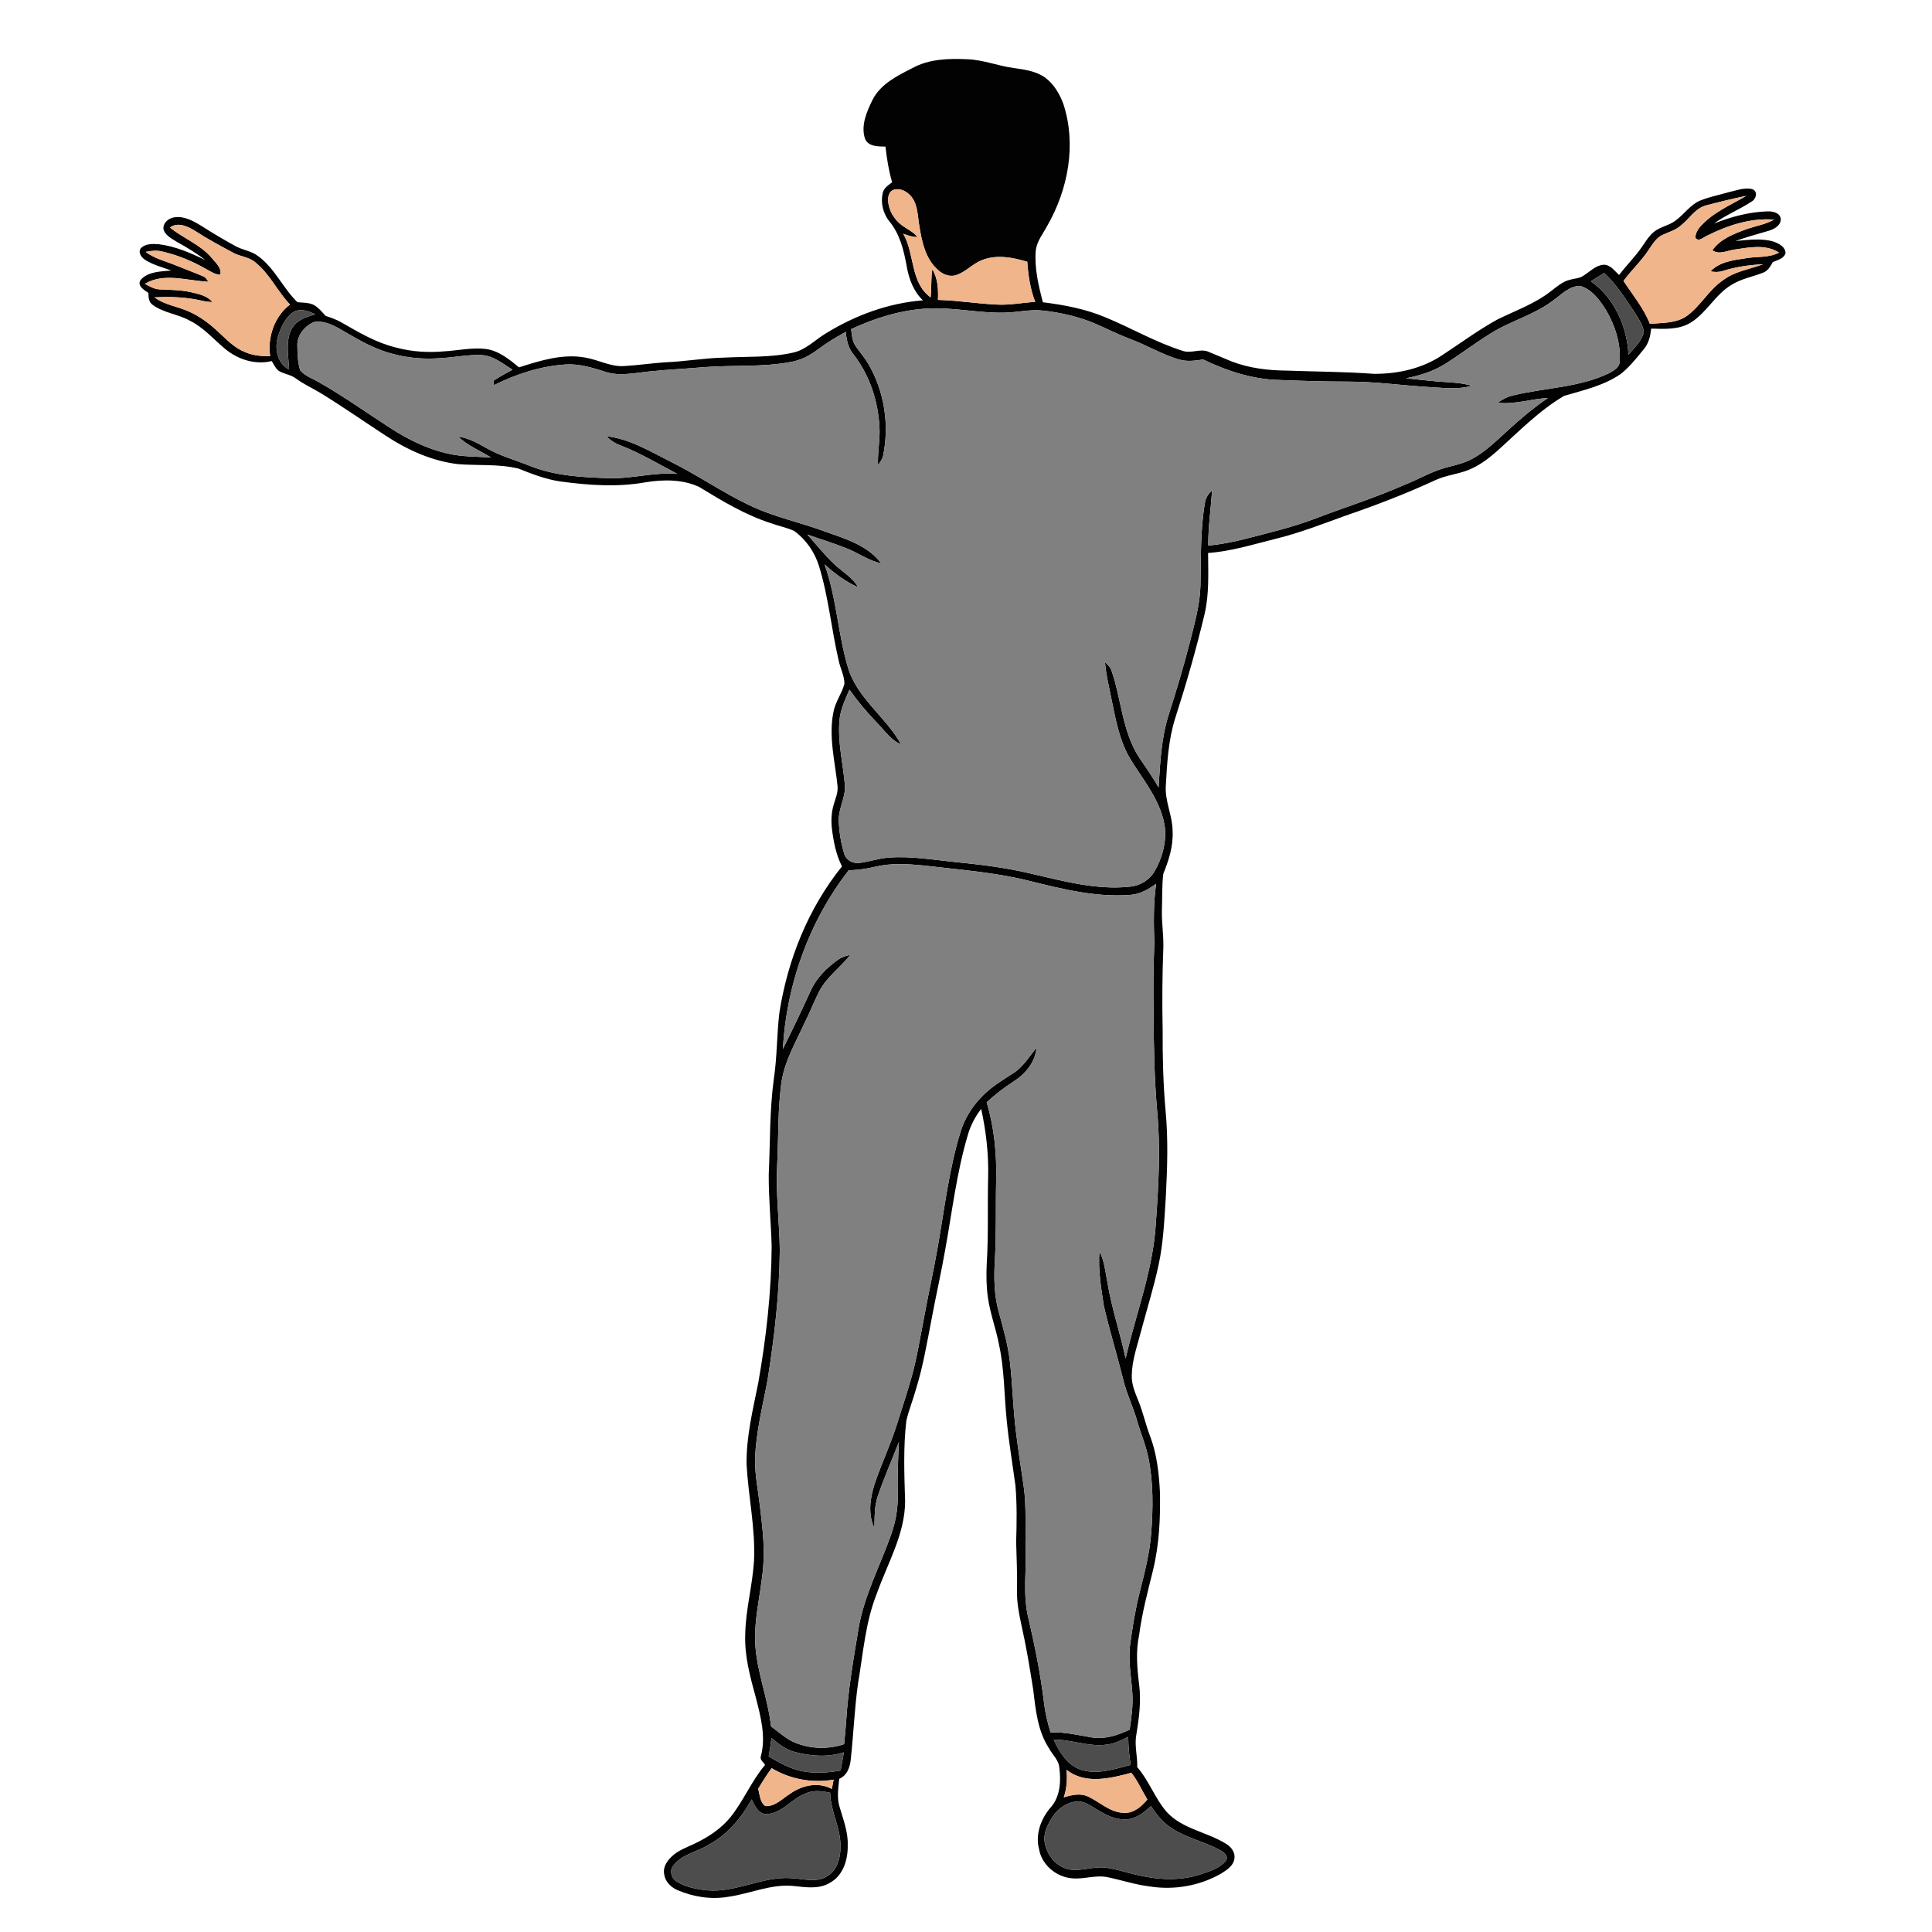 <?xml version="1.0" encoding="UTF-8" ?>
<!DOCTYPE svg PUBLIC "-//W3C//DTD SVG 1.1//EN" "http://www.w3.org/Graphics/SVG/1.1/DTD/svg11.dtd">
<svg width="1000pt" height="1000pt" viewBox="0 0 1000 1000" version="1.1" xmlns="http://www.w3.org/2000/svg">
<g id="#020202ff">
<path fill="#020202" opacity="1.00" d=" M 472.28 35.23 C 480.98 30.44 491.24 30.22 500.91 30.67 C 509.03 31.00 516.66 34.14 524.66 35.19 C 530.26 36.01 536.19 36.77 540.93 40.14 C 545.48 43.50 548.47 48.60 550.40 53.84 C 557.28 74.80 552.85 98.15 542.00 116.97 C 539.76 121.15 536.53 125.06 536.09 129.94 C 535.40 138.93 537.54 147.81 539.77 156.45 C 550.70 157.80 561.65 159.87 571.86 164.12 C 585.40 169.66 598.14 177.21 612.15 181.59 C 616.63 183.18 621.42 180.12 625.76 182.19 C 629.76 183.88 633.78 185.55 637.81 187.21 C 646.78 190.58 656.41 191.75 665.96 191.82 C 680.99 192.38 696.04 192.38 711.05 193.49 C 723.74 193.62 736.75 190.64 747.27 183.31 C 756.56 177.24 765.49 170.56 775.26 165.27 C 784.54 160.71 794.50 157.20 802.71 150.74 C 805.79 148.44 808.78 145.70 812.63 144.79 C 814.96 144.09 817.62 144.16 819.66 142.64 C 822.97 140.63 825.85 137.34 829.94 137.03 C 833.50 136.88 835.67 140.21 838.03 142.35 C 841.78 137.38 846.28 133.02 849.79 127.88 C 851.71 125.15 853.42 122.19 856.03 120.04 C 859.32 117.35 863.77 116.78 867.16 114.24 C 871.64 111.08 874.71 106.09 879.86 103.88 C 884.56 101.95 889.58 100.97 894.45 99.57 C 898.52 98.68 902.73 96.89 906.92 97.88 C 910.14 99.00 908.98 103.17 906.49 104.41 C 900.27 108.52 893.22 111.26 887.19 115.70 C 896.04 112.19 905.40 109.68 914.96 109.40 C 917.54 109.34 921.21 110.06 921.71 113.12 C 921.98 116.57 918.43 118.58 915.58 119.42 C 909.79 121.11 903.97 122.71 898.29 124.75 C 904.79 124.19 911.52 123.19 917.92 125.03 C 920.64 126.01 924.14 127.70 924.18 131.06 C 923.31 133.96 920.00 134.58 917.60 135.65 C 916.38 137.95 914.92 140.38 912.31 141.24 C 906.99 143.30 901.23 144.30 896.34 147.38 C 887.81 152.35 883.38 161.95 874.97 167.07 C 868.88 170.76 861.46 170.26 854.63 170.09 C 854.27 173.94 853.33 177.86 850.74 180.86 C 847.00 185.38 843.37 190.12 838.69 193.71 C 829.99 199.63 819.55 201.98 809.61 204.89 C 796.52 212.58 785.89 223.61 774.66 233.67 C 770.30 237.49 765.58 241.04 760.16 243.21 C 754.71 245.43 748.72 245.93 743.33 248.35 C 727.92 255.46 712.07 261.59 696.01 267.06 C 684.32 271.30 672.71 275.82 660.62 278.80 C 648.95 281.68 637.36 285.38 625.31 286.22 C 625.35 296.77 625.93 307.44 623.49 317.80 C 619.20 335.91 614.04 353.82 608.35 371.54 C 604.71 382.99 604.07 395.06 603.41 406.97 C 602.97 414.86 606.88 422.14 606.93 429.98 C 607.38 437.71 605.01 445.17 602.14 452.24 C 601.33 458.46 601.67 464.80 601.40 471.07 C 601.25 477.40 602.26 483.68 602.16 490.02 C 601.60 504.34 601.48 518.69 601.79 533.03 C 601.70 547.00 602.06 560.99 603.30 574.92 C 604.70 589.59 604.20 604.34 603.45 619.03 C 602.66 631.06 602.22 643.18 599.63 654.99 C 597.17 666.38 593.67 677.50 590.68 688.75 C 588.71 696.41 585.90 704.00 585.80 712.00 C 585.67 716.54 587.50 720.78 589.16 724.91 C 591.63 730.96 592.99 737.38 595.33 743.48 C 598.79 752.60 599.85 762.39 600.37 772.06 C 600.69 785.77 600.02 799.60 596.74 812.97 C 594.04 823.95 591.11 834.89 589.64 846.12 C 587.81 854.61 588.54 863.33 589.61 871.88 C 590.74 880.57 589.56 889.31 588.17 897.90 C 587.09 903.48 588.85 909.05 588.62 914.66 C 594.78 921.73 597.83 930.96 604.01 938.01 C 612.19 946.79 624.83 948.20 634.65 954.38 C 637.27 955.94 639.45 958.81 638.92 962.02 C 638.44 965.85 634.81 968.03 631.84 969.89 C 620.82 976.12 607.67 978.43 595.17 976.43 C 587.80 975.55 580.73 973.20 573.49 971.68 C 567.31 970.28 561.15 972.80 554.95 972.22 C 546.86 971.60 539.27 965.37 537.84 957.25 C 535.76 949.67 538.70 941.55 543.64 935.74 C 548.74 930.23 549.26 922.08 548.30 914.99 C 548.07 910.99 544.74 908.32 542.99 904.97 C 537.04 895.89 536.02 884.82 534.75 874.32 C 532.99 863.17 531.16 852.02 528.66 841.01 C 527.38 835.09 526.22 829.08 526.40 823.00 C 526.58 814.67 526.17 806.35 525.96 798.04 C 526.27 788.34 526.41 778.61 525.59 768.93 C 524.06 757.62 522.14 746.35 521.06 734.99 C 519.72 722.01 519.91 708.84 517.10 696.05 C 515.54 687.76 512.47 679.82 511.31 671.45 C 510.52 665.69 510.44 659.85 510.74 654.05 C 511.68 639.03 511.08 623.98 511.46 608.95 C 511.74 597.19 510.37 585.46 507.86 573.98 C 504.68 578.06 502.28 582.70 500.88 587.69 C 495.09 607.16 492.81 627.41 489.15 647.33 C 487.09 659.12 484.40 670.77 482.23 682.54 C 479.85 694.77 477.81 707.11 474.10 719.04 C 472.57 724.50 470.45 729.80 469.12 735.32 C 467.50 749.15 468.06 763.11 468.49 777.00 C 468.44 794.04 459.41 809.10 453.87 824.76 C 447.93 839.55 446.81 855.56 444.15 871.12 C 442.30 884.03 441.83 897.07 440.42 910.01 C 440.09 914.28 438.68 918.91 434.38 920.71 C 433.93 925.52 433.08 930.50 434.56 935.23 C 436.42 941.71 439.03 948.15 438.78 955.03 C 438.96 962.37 436.50 970.77 429.62 974.49 C 424.03 977.97 417.21 976.85 411.03 976.21 C 399.36 974.93 388.45 980.14 377.10 981.75 C 368.17 983.33 358.89 981.85 350.61 978.30 C 347.19 976.82 344.22 973.85 343.77 970.02 C 343.03 966.43 345.29 963.14 347.79 960.83 C 351.04 957.72 355.37 956.25 359.35 954.35 C 366.48 950.97 373.32 946.55 378.28 940.32 C 384.96 931.91 389.03 921.74 395.99 913.53 C 395.26 912.09 393.18 910.90 393.79 909.13 C 396.57 898.98 393.72 888.49 391.20 878.61 C 388.29 867.98 385.31 857.14 385.73 846.02 C 385.92 833.18 389.49 820.71 390.27 807.93 C 391.08 791.17 387.33 774.65 386.43 758.00 C 386.21 743.75 389.65 729.84 392.44 715.98 C 396.57 692.55 399.27 668.82 399.41 645.02 C 399.06 632.66 397.82 620.34 397.90 607.98 C 398.67 591.35 398.30 574.64 400.58 558.11 C 402.27 546.81 402.04 535.33 403.43 524.00 C 407.73 496.68 418.38 470.07 435.81 448.45 C 432.71 442.38 431.44 435.61 430.59 428.91 C 430.12 424.73 430.32 420.45 431.54 416.41 C 432.39 413.36 433.81 410.34 433.53 407.09 C 432.27 394.30 428.74 381.32 431.40 368.47 C 432.36 363.28 435.74 358.98 437.08 353.93 C 437.07 349.78 434.95 346.01 434.12 342.00 C 430.32 325.72 428.86 308.92 423.89 292.91 C 421.66 285.75 417.18 279.25 411.10 274.85 C 407.33 273.08 403.19 272.33 399.30 270.90 C 385.89 266.63 373.78 259.31 361.85 252.02 C 353.29 248.05 343.36 248.14 334.20 249.62 C 319.50 252.28 304.42 251.18 289.71 249.15 C 282.29 248.04 275.29 245.29 268.36 242.54 C 258.19 240.07 247.60 241.06 237.24 240.25 C 223.66 238.71 210.92 232.90 199.58 225.47 C 188.49 218.22 177.61 210.64 166.33 203.68 C 161.93 201.00 157.19 198.89 153.04 195.81 C 150.36 193.84 146.86 193.61 144.09 191.84 C 142.54 190.51 141.72 188.57 140.64 186.88 C 132.15 188.99 123.06 186.07 116.48 180.55 C 110.48 175.52 105.25 169.38 98.10 165.89 C 92.04 162.55 84.73 161.98 79.09 157.84 C 77.01 156.48 76.81 153.87 76.82 151.62 C 74.64 150.16 70.79 147.96 72.80 144.85 C 76.72 140.49 83.26 140.52 88.66 140.00 C 84.16 138.40 79.43 137.16 75.34 134.64 C 73.42 133.48 71.46 131.10 72.67 128.78 C 74.87 126.07 78.83 126.18 82.00 126.39 C 90.52 127.38 98.49 130.87 106.16 134.54 C 101.65 130.99 96.71 128.06 91.70 125.28 C 89.06 123.63 85.86 122.09 84.69 119.00 C 83.97 115.70 87.10 112.92 90.14 112.50 C 95.23 111.65 99.98 114.33 104.17 116.88 C 109.88 120.54 115.72 124.00 121.66 127.27 C 125.44 129.42 130.02 129.82 133.53 132.50 C 142.20 138.76 146.40 149.09 153.95 156.43 C 156.78 156.67 159.76 156.57 162.38 157.81 C 164.85 159.20 166.66 161.47 168.57 163.53 C 171.48 164.44 174.36 165.50 177.00 167.04 C 185.90 172.17 194.92 177.47 205.00 179.89 C 213.10 182.09 221.58 182.59 229.92 181.85 C 237.14 181.44 244.36 179.74 251.61 180.64 C 258.25 181.60 263.62 186.02 268.64 190.14 C 279.62 186.64 291.27 182.96 302.90 185.08 C 309.66 186.18 315.92 189.90 322.93 189.48 C 329.99 189.08 337.00 188.04 344.06 187.54 C 354.40 187.16 364.63 185.28 374.98 185.09 C 386.87 184.46 398.96 185.17 410.65 182.48 C 417.23 180.99 421.95 175.85 427.56 172.50 C 442.72 163.18 459.90 156.83 477.72 155.46 C 472.86 150.88 470.48 144.42 469.33 137.98 C 467.86 129.74 465.82 121.16 460.33 114.58 C 457.12 110.57 455.72 105.05 456.87 100.03 C 457.37 97.36 459.78 95.86 461.77 94.35 C 459.98 88.33 459.04 82.11 458.32 75.89 C 454.50 75.76 449.22 75.99 447.66 71.58 C 445.52 64.80 448.67 57.69 451.64 51.64 C 455.84 43.41 464.43 39.22 472.28 35.23 M 462.24 98.37 C 460.08 99.28 459.56 101.93 459.70 104.03 C 460.04 109.11 462.98 113.86 467.09 116.80 C 469.70 118.72 472.85 120.01 474.83 122.69 C 472.28 122.75 469.88 121.82 467.52 120.99 C 473.55 131.42 471.07 146.23 481.69 153.94 C 482.21 149.11 481.80 144.23 482.55 139.43 C 485.50 144.14 485.70 149.84 485.48 155.23 C 495.68 155.48 505.78 157.19 515.97 157.65 C 522.63 158.01 529.20 156.66 535.82 156.25 C 533.24 149.62 532.20 142.55 531.72 135.49 C 524.28 133.27 516.01 131.65 508.53 134.55 C 503.42 136.40 499.81 140.98 494.56 142.51 C 490.99 143.50 487.35 141.68 484.90 139.15 C 478.93 133.54 477.17 125.10 475.91 117.34 C 474.94 112.17 475.20 106.40 471.89 102.00 C 469.72 99.16 465.81 96.99 462.24 98.37 M 883.37 106.24 C 877.46 107.65 874.40 113.35 869.87 116.84 C 867.20 119.17 863.73 120.13 860.58 121.58 C 857.20 123.08 855.36 126.47 853.33 129.36 C 849.53 135.14 844.40 139.86 840.32 145.42 C 845.10 152.66 850.75 159.45 853.97 167.61 C 860.53 167.04 867.80 167.44 873.38 163.33 C 880.44 158.08 884.62 149.84 891.99 144.92 C 898.04 140.38 905.69 139.36 912.60 136.77 C 905.47 137.13 898.33 138.13 891.52 140.30 C 889.52 140.97 887.38 140.83 885.35 140.48 C 889.96 135.48 897.12 134.68 903.47 133.69 C 909.24 132.63 915.44 133.58 920.80 130.74 C 914.01 126.32 905.44 128.03 897.94 129.15 C 894.11 129.59 889.88 132.13 886.34 129.52 C 890.38 123.71 897.32 121.09 903.70 118.73 C 908.53 116.97 913.74 116.22 918.27 113.67 C 906.34 112.72 894.41 116.56 883.84 121.87 C 881.81 122.60 879.29 125.55 877.49 123.05 C 877.61 121.08 878.43 119.21 879.69 117.70 C 886.14 110.15 895.48 106.30 903.85 101.39 C 896.97 102.79 890.15 104.45 883.37 106.24 M 87.97 117.76 C 94.87 123.39 103.68 126.52 109.54 133.45 C 111.55 135.96 114.83 138.58 114.07 142.17 C 111.30 142.20 109.02 140.49 106.68 139.26 C 99.60 135.20 91.98 132.00 84.01 130.21 C 81.16 129.46 78.22 129.79 75.38 130.38 C 80.14 133.96 86.05 135.26 91.45 137.53 C 95.94 139.38 100.51 141.03 104.97 142.95 C 106.38 143.37 107.06 144.71 107.88 145.81 C 97.03 145.42 85.14 140.92 75.00 146.90 C 77.42 148.30 79.99 149.71 82.86 149.81 C 88.40 150.02 94.01 150.07 99.43 151.37 C 103.22 152.27 107.38 153.16 109.96 156.37 C 108.29 156.32 106.64 156.11 105.02 155.77 C 96.86 153.81 88.36 153.45 80.01 153.91 C 85.19 157.85 91.84 158.57 97.65 161.19 C 103.44 163.71 108.54 167.58 113.11 171.89 C 117.33 175.75 121.37 180.13 126.83 182.23 C 130.91 184.04 135.41 184.41 139.83 184.33 C 138.36 174.55 142.09 163.67 150.10 157.63 C 143.57 150.80 139.63 141.77 132.16 135.82 C 128.84 132.90 124.16 132.84 120.44 130.70 C 113.96 127.20 107.46 123.74 101.29 119.72 C 97.41 117.30 92.25 114.66 87.97 117.76 M 823.44 145.60 C 835.63 154.20 842.15 169.03 842.91 183.66 C 845.80 179.98 849.76 176.66 850.83 171.93 C 850.51 168.12 848.06 164.94 846.14 161.78 C 841.29 154.65 836.73 147.16 830.30 141.30 C 828.00 142.71 825.72 144.16 823.44 145.60 M 803.67 155.69 C 793.54 163.36 780.85 166.37 770.33 173.37 C 762.80 178.09 755.72 183.49 748.22 188.24 C 742.02 192.20 734.90 194.38 727.74 195.81 C 733.23 196.32 738.70 197.02 744.19 197.46 C 750.07 197.96 756.07 197.94 761.78 199.66 C 754.51 201.83 746.85 200.71 739.42 200.32 C 725.60 199.49 711.85 197.52 697.99 197.53 C 685.96 197.53 673.94 197.16 661.93 196.68 C 648.25 196.35 634.97 191.98 622.74 186.08 C 618.53 186.73 614.14 187.31 610.00 185.99 C 601.41 183.44 593.69 178.74 585.33 175.61 C 579.41 173.39 573.75 170.58 567.99 168.00 C 559.12 164.08 549.58 161.87 539.97 160.78 C 533.28 159.97 526.66 161.73 519.98 161.83 C 506.63 162.18 493.43 158.95 480.07 159.69 C 466.31 160.44 452.97 164.58 440.54 170.37 C 440.98 173.33 441.05 176.55 442.86 179.08 C 444.99 182.26 447.56 185.13 449.49 188.45 C 457.81 202.64 460.41 219.95 457.07 236.02 C 456.60 237.83 455.46 239.34 454.46 240.88 C 454.14 234.25 455.59 227.68 455.21 221.05 C 454.51 207.51 450.05 194.00 441.64 183.27 C 438.97 180.02 438.13 175.84 437.79 171.76 C 432.67 174.56 427.67 177.59 423.01 181.11 C 418.91 184.23 414.17 186.56 409.06 187.41 C 394.54 190.10 379.69 188.90 365.03 190.00 C 355.20 190.85 345.33 191.28 335.52 192.33 C 328.20 193.07 320.62 194.84 313.41 192.48 C 306.79 190.39 300.01 188.23 292.97 188.64 C 279.93 189.45 267.32 193.56 255.69 199.36 C 255.60 198.79 255.43 197.67 255.34 197.11 C 258.57 195.04 261.89 193.13 265.30 191.36 C 260.20 188.27 255.28 183.97 249.02 183.79 C 242.29 183.49 235.65 184.92 228.96 185.31 C 219.97 186.08 210.83 185.42 202.17 182.85 C 192.45 180.22 183.84 174.85 175.20 169.85 C 171.28 167.73 166.68 165.73 162.16 166.79 C 157.60 168.98 153.66 173.62 153.91 178.93 C 153.96 183.19 154.11 187.55 155.37 191.65 C 157.87 194.69 161.84 195.90 165.13 197.87 C 178.16 205.25 190.32 214.04 202.92 222.11 C 211.68 227.70 221.20 232.32 231.36 234.68 C 238.81 236.47 246.51 236.31 254.11 236.78 C 248.45 233.21 242.00 230.74 237.19 225.97 C 242.32 226.68 246.91 229.16 251.34 231.69 C 258.63 235.95 266.86 238.11 274.64 241.28 C 287.44 246.35 301.39 247.06 314.99 247.50 C 326.93 247.92 338.61 244.29 350.58 245.28 C 340.92 240.23 331.55 234.56 321.37 230.62 C 318.53 229.58 315.94 227.96 313.84 225.77 C 325.87 227.09 336.44 233.63 347.06 238.93 C 360.92 245.78 373.62 254.71 387.59 261.35 C 400.34 267.61 414.39 270.34 427.61 275.33 C 437.88 278.95 449.38 282.48 456.13 291.62 C 449.63 290.24 444.23 286.17 438.12 283.80 C 431.47 281.13 424.61 279.07 417.87 276.67 C 422.53 281.83 426.83 287.33 431.92 292.09 C 436.05 296.02 441.32 298.85 444.18 303.98 C 437.73 301.12 432.02 296.86 426.80 292.15 C 432.97 309.29 433.67 327.75 438.80 345.14 C 443.43 361.33 458.55 370.98 466.40 385.30 C 461.04 383.10 457.85 378.05 453.92 374.09 C 448.75 368.74 443.96 363.04 439.68 356.96 C 437.45 362.11 434.95 367.31 434.49 373.00 C 433.57 384.10 436.30 395.03 437.29 406.03 C 437.90 412.58 433.88 418.44 434.16 424.97 C 434.36 430.72 435.30 436.50 437.01 442.00 C 437.96 445.23 441.56 447.09 444.79 446.66 C 449.91 446.06 454.82 444.24 459.98 443.90 C 471.37 442.98 482.69 445.04 493.98 446.14 C 507.10 447.45 520.23 449.02 533.08 452.06 C 550.08 455.95 567.38 460.82 584.99 458.92 C 590.25 458.40 595.17 455.38 597.74 450.71 C 602.42 442.51 604.70 432.37 601.86 423.15 C 598.68 411.64 590.78 402.39 584.73 392.33 C 579.45 383.24 577.52 372.75 575.44 362.57 C 574.18 355.96 572.45 349.41 571.94 342.68 C 573.12 343.96 574.60 345.12 575.22 346.82 C 580.46 361.81 580.82 378.65 589.73 392.23 C 593.16 397.26 596.63 402.28 599.68 407.56 C 600.48 394.90 601.06 382.06 604.93 369.89 C 608.94 357.36 612.70 344.75 615.97 332.01 C 618.38 322.46 621.11 312.87 621.36 302.95 C 621.64 288.76 621.25 274.44 623.65 260.40 C 623.94 257.74 625.53 255.56 627.39 253.74 C 626.72 263.30 625.36 272.82 625.38 282.43 C 631.92 281.75 638.39 280.52 644.76 278.88 C 657.00 275.71 669.33 272.80 681.16 268.27 C 696.17 262.51 711.56 257.73 726.29 251.24 C 734.13 248.18 741.42 243.69 749.65 241.69 C 753.97 240.59 758.36 239.53 762.29 237.34 C 769.00 233.64 774.48 228.19 780.11 223.09 C 786.77 216.95 793.69 211.08 801.20 206.00 C 792.48 206.46 783.93 209.51 775.16 208.45 C 777.70 206.64 780.51 205.17 783.59 204.56 C 800.03 200.64 817.54 200.58 833.00 193.09 C 835.36 191.74 838.35 190.10 838.35 186.98 C 838.93 177.78 835.99 168.58 831.39 160.69 C 828.11 155.46 824.06 149.79 817.87 147.98 C 812.13 147.99 808.05 152.64 803.67 155.69 M 151.60 161.70 C 147.52 164.57 145.41 169.45 143.96 174.06 C 141.95 180.21 143.46 188.14 149.64 191.29 C 149.36 184.28 147.54 176.58 151.07 170.07 C 153.51 165.58 158.66 164.08 163.19 162.66 C 159.64 160.98 155.25 159.32 151.60 161.70 M 452.78 448.67 C 448.35 449.74 443.82 450.31 439.27 450.48 C 418.77 476.85 407.03 509.70 405.21 542.99 C 410.19 532.97 415.01 522.87 419.67 512.70 C 422.64 506.09 427.96 500.89 433.77 496.74 C 435.66 495.37 437.93 494.76 440.16 494.21 C 435.04 500.68 427.99 505.60 424.08 513.01 C 421.35 518.38 419.20 524.02 416.48 529.40 C 412.09 538.98 406.62 548.30 404.71 558.80 C 402.47 573.41 403.02 588.23 402.27 602.95 C 401.49 617.64 403.40 632.29 403.63 646.96 C 403.42 669.49 400.87 691.93 397.31 714.15 C 394.82 727.71 391.25 741.17 390.85 755.02 C 390.64 763.42 392.46 771.68 393.40 780.00 C 394.32 787.97 395.33 795.97 395.31 804.01 C 395.38 820.15 389.86 835.84 390.99 852.03 C 392.02 866.17 397.56 879.49 399.07 893.57 C 402.58 896.17 405.89 899.11 409.76 901.20 C 418.17 905.26 428.06 905.74 436.90 902.78 C 437.33 898.85 437.69 894.91 437.96 890.97 C 438.95 874.85 441.73 858.91 444.36 842.99 C 447.19 826.12 455.32 810.89 461.02 794.93 C 463.47 788.24 464.80 781.13 464.65 774.00 C 464.48 764.79 464.80 755.60 465.26 746.41 C 461.63 755.73 457.57 764.90 454.37 774.38 C 452.50 779.72 452.73 785.44 452.60 791.02 C 449.24 783.94 450.25 775.83 452.54 768.60 C 455.92 758.25 460.70 748.42 463.99 738.03 C 466.56 729.91 469.25 721.81 471.59 713.62 C 474.55 703.29 476.20 692.66 478.26 682.14 C 480.48 669.92 483.24 657.80 485.35 645.56 C 488.88 625.70 491.13 605.52 497.07 586.17 C 499.18 579.08 503.18 572.65 508.39 567.41 C 513.05 562.57 518.86 559.09 524.48 555.47 C 529.61 552.24 532.68 546.87 536.50 542.33 C 535.89 549.73 530.79 555.80 524.77 559.69 C 519.78 562.91 515.02 566.50 510.70 570.59 C 514.66 583.65 515.93 597.39 515.61 610.99 C 515.28 624.67 515.77 638.37 514.95 652.04 C 514.41 661.04 514.49 670.23 516.94 678.98 C 519.20 687.19 521.55 695.41 522.61 703.88 C 524.15 716.24 524.27 728.72 525.86 741.07 C 527.02 750.50 528.46 759.90 529.85 769.30 C 531.38 779.79 530.52 790.43 530.91 800.99 C 531.29 813.00 529.38 825.19 532.17 837.03 C 535.55 851.59 538.56 866.25 540.35 881.09 C 540.96 886.40 542.20 891.60 543.75 896.71 C 550.99 896.35 558.02 898.11 565.10 899.29 C 571.92 900.41 578.61 898.13 584.70 895.27 C 585.65 888.89 586.55 882.44 586.07 875.97 C 585.49 867.65 583.86 859.32 584.99 850.97 C 586.19 842.19 587.57 833.40 589.75 824.80 C 592.25 814.66 594.99 804.51 595.82 794.06 C 596.84 780.92 597.04 767.57 594.42 754.60 C 593.10 748.01 590.38 741.84 588.57 735.40 C 586.48 728.04 583.01 721.16 581.28 713.69 C 578.11 701.03 574.27 688.53 571.32 675.82 C 569.91 666.52 568.31 657.08 569.08 647.65 C 571.64 652.70 572.18 658.39 573.21 663.87 C 575.43 677.18 579.80 689.98 582.62 703.15 C 587.96 679.87 596.88 657.24 598.26 633.20 C 599.66 613.83 600.77 594.34 598.93 574.97 C 597.50 558.67 597.18 542.31 597.12 525.96 C 596.87 513.30 596.96 500.64 597.49 488.00 C 597.10 477.81 596.99 467.58 598.39 457.46 C 594.43 460.32 590.02 462.88 585.02 463.19 C 567.08 464.58 549.43 460.07 532.17 455.80 C 514.39 451.41 496.08 450.15 477.96 447.97 C 469.60 447.17 461.02 446.65 452.78 448.67 M 573.09 902.98 C 563.73 904.41 554.72 900.31 545.39 900.45 C 548.31 906.74 552.20 913.36 559.08 915.87 C 567.72 918.85 576.77 915.65 585.21 913.53 C 584.49 908.71 583.98 903.86 583.97 899.00 C 580.51 900.73 576.97 902.51 573.09 902.98 M 399.33 899.60 C 398.91 902.77 398.43 905.94 397.87 909.10 C 401.50 911.23 405.15 913.40 409.10 914.94 C 417.34 918.27 426.51 917.97 435.12 916.40 C 435.68 913.26 436.23 910.13 436.78 907.00 C 428.47 909.72 419.50 909.00 411.18 906.78 C 406.61 905.58 402.90 902.53 399.33 899.60 M 392.42 925.91 C 393.30 928.93 393.30 932.85 396.16 934.83 C 401.38 935.13 405.12 930.75 409.25 928.25 C 415.37 923.94 423.72 922.26 430.55 925.94 C 430.84 924.33 431.15 922.73 431.48 921.14 C 420.46 923.05 408.98 920.96 399.40 915.21 C 396.88 918.64 394.60 922.25 392.42 925.91 M 552.05 916.05 C 552.46 920.85 552.19 925.74 550.59 930.33 C 554.63 929.06 559.18 927.99 563.21 929.89 C 569.41 932.78 574.73 938.32 581.99 938.33 C 586.94 938.53 590.87 934.98 593.85 931.45 C 591.10 926.83 588.93 921.84 585.60 917.59 C 574.75 920.49 561.73 923.79 552.05 916.05 M 416.60 928.47 C 409.64 931.16 404.87 938.54 397.01 938.95 C 392.60 939.20 390.65 934.68 389.04 931.39 C 383.77 940.93 376.54 949.65 366.79 954.84 C 360.86 958.62 352.98 959.69 348.58 965.58 C 346.38 968.12 347.43 972.16 350.18 973.83 C 354.91 976.81 360.60 977.86 366.08 978.44 C 381.16 979.73 395.00 970.89 410.08 972.16 C 416.03 972.49 422.60 974.61 428.04 971.16 C 433.28 968.17 435.09 961.74 434.99 956.07 C 435.36 946.33 429.81 937.66 429.69 927.96 C 425.38 926.96 420.70 926.42 416.60 928.47 M 545.49 939.43 C 542.40 943.84 539.44 949.35 541.02 954.88 C 542.38 960.85 547.04 966.19 553.12 967.55 C 559.41 968.78 565.62 965.96 571.92 966.66 C 578.15 967.35 584.04 969.63 590.17 970.82 C 600.36 973.09 611.15 973.48 621.18 970.24 C 625.84 968.65 631.05 967.20 634.35 963.31 C 636.05 961.22 633.96 958.96 632.10 958.00 C 623.59 953.07 613.49 951.39 605.44 945.57 C 601.39 942.81 598.40 938.86 595.72 934.84 C 591.96 938.35 587.48 941.90 582.04 941.69 C 574.90 941.79 569.10 937.20 563.19 933.88 C 557.00 930.26 549.33 934.16 545.49 939.43 Z" />
</g>
<g id="#f0b58bff">
<path fill="#f0b58b" opacity="1.00" d=" M 462.24 98.37 C 465.81 96.99 469.72 99.16 471.89 102.00 C 475.20 106.40 474.94 112.17 475.91 117.34 C 477.17 125.10 478.93 133.54 484.90 139.15 C 487.35 141.68 490.99 143.50 494.56 142.51 C 499.81 140.98 503.42 136.40 508.53 134.55 C 516.01 131.65 524.28 133.27 531.72 135.49 C 532.20 142.55 533.24 149.62 535.82 156.25 C 529.20 156.66 522.63 158.01 515.97 157.65 C 505.78 157.19 495.68 155.48 485.48 155.23 C 485.70 149.84 485.50 144.14 482.55 139.43 C 481.80 144.23 482.21 149.11 481.69 153.94 C 471.07 146.23 473.55 131.42 467.52 120.99 C 469.88 121.82 472.28 122.75 474.83 122.69 C 472.85 120.01 469.70 118.72 467.09 116.80 C 462.98 113.86 460.04 109.11 459.70 104.03 C 459.56 101.93 460.08 99.28 462.24 98.37 Z" />
<path fill="#f0b58b" opacity="1.00" d=" M 883.37 106.24 C 890.15 104.45 896.97 102.79 903.85 101.39 C 895.48 106.30 886.14 110.15 879.69 117.70 C 878.43 119.21 877.61 121.08 877.49 123.05 C 879.29 125.55 881.81 122.60 883.84 121.87 C 894.41 116.56 906.34 112.72 918.27 113.67 C 913.74 116.22 908.53 116.97 903.70 118.73 C 897.32 121.09 890.38 123.71 886.34 129.52 C 889.88 132.13 894.11 129.59 897.94 129.15 C 905.44 128.03 914.01 126.32 920.80 130.74 C 915.44 133.58 909.24 132.63 903.47 133.69 C 897.12 134.68 889.96 135.48 885.35 140.48 C 887.38 140.83 889.52 140.97 891.52 140.30 C 898.33 138.13 905.47 137.13 912.60 136.77 C 905.69 139.36 898.04 140.38 891.99 144.92 C 884.62 149.84 880.44 158.08 873.38 163.33 C 867.80 167.44 860.53 167.04 853.97 167.61 C 850.75 159.45 845.10 152.66 840.32 145.42 C 844.40 139.86 849.53 135.14 853.33 129.36 C 855.36 126.47 857.20 123.08 860.58 121.58 C 863.73 120.13 867.20 119.17 869.87 116.84 C 874.40 113.35 877.46 107.65 883.37 106.24 Z" />
<path fill="#f0b58b" opacity="1.00" d=" M 87.97 117.76 C 92.25 114.66 97.41 117.30 101.29 119.72 C 107.46 123.74 113.96 127.20 120.44 130.70 C 124.16 132.84 128.84 132.90 132.16 135.82 C 139.63 141.77 143.57 150.80 150.10 157.63 C 142.09 163.67 138.36 174.55 139.83 184.33 C 135.41 184.41 130.91 184.04 126.83 182.23 C 121.37 180.13 117.33 175.75 113.11 171.89 C 108.54 167.58 103.44 163.71 97.65 161.19 C 91.84 158.57 85.19 157.85 80.01 153.91 C 88.36 153.45 96.86 153.81 105.02 155.77 C 106.64 156.11 108.29 156.32 109.96 156.37 C 107.38 153.16 103.22 152.27 99.43 151.37 C 94.01 150.07 88.40 150.02 82.86 149.81 C 79.99 149.71 77.42 148.30 75.00 146.90 C 85.14 140.92 97.03 145.42 107.88 145.81 C 107.06 144.71 106.38 143.37 104.97 142.95 C 100.51 141.03 95.94 139.38 91.45 137.53 C 86.05 135.26 80.14 133.96 75.38 130.38 C 78.22 129.79 81.16 129.46 84.01 130.21 C 91.98 132.00 99.60 135.20 106.68 139.26 C 109.02 140.49 111.30 142.20 114.07 142.17 C 114.83 138.58 111.55 135.96 109.54 133.45 C 103.68 126.52 94.87 123.39 87.97 117.76 Z" />
<path fill="#f0b58b" opacity="1.00" d=" M 392.42 925.91 C 394.60 922.25 396.88 918.64 399.40 915.21 C 408.98 920.96 420.46 923.05 431.48 921.14 C 431.15 922.73 430.84 924.33 430.55 925.94 C 423.72 922.26 415.37 923.94 409.25 928.25 C 405.12 930.75 401.38 935.13 396.16 934.83 C 393.30 932.85 393.30 928.93 392.42 925.91 Z" />
<path fill="#f0b58b" opacity="1.00" d=" M 552.05 916.05 C 561.73 923.79 574.75 920.49 585.60 917.59 C 588.93 921.84 591.10 926.83 593.85 931.45 C 590.87 934.98 586.94 938.53 581.99 938.33 C 574.73 938.32 569.41 932.78 563.21 929.89 C 559.18 927.99 554.63 929.06 550.59 930.33 C 552.19 925.74 552.46 920.85 552.05 916.05 Z" />
</g>
<g id="#4d4d4dff">
<path fill="#4d4d4d" opacity="1.00" d=" M 823.44 145.60 C 825.72 144.16 828.00 142.71 830.30 141.30 C 836.73 147.16 841.29 154.65 846.14 161.78 C 848.06 164.94 850.51 168.12 850.83 171.93 C 849.76 176.66 845.80 179.98 842.91 183.66 C 842.15 169.03 835.63 154.20 823.44 145.60 Z" />
<path fill="#4d4d4d" opacity="1.00" d=" M 151.60 161.70 C 155.25 159.32 159.64 160.98 163.19 162.66 C 158.66 164.08 153.51 165.58 151.07 170.07 C 147.54 176.58 149.36 184.28 149.64 191.29 C 143.46 188.14 141.95 180.21 143.96 174.06 C 145.41 169.45 147.52 164.57 151.60 161.70 Z" />
<path fill="#4d4d4d" opacity="1.00" d=" M 573.09 902.98 C 576.97 902.51 580.51 900.73 583.97 899.00 C 583.98 903.86 584.49 908.71 585.21 913.53 C 576.77 915.65 567.72 918.85 559.08 915.87 C 552.20 913.36 548.31 906.74 545.39 900.45 C 554.72 900.31 563.73 904.41 573.09 902.98 Z" />
<path fill="#4d4d4d" opacity="1.00" d=" M 399.33 899.60 C 402.90 902.53 406.61 905.58 411.18 906.78 C 419.50 909.00 428.47 909.72 436.78 907.00 C 436.23 910.13 435.68 913.26 435.12 916.40 C 426.51 917.97 417.34 918.27 409.10 914.94 C 405.15 913.40 401.50 911.23 397.87 909.10 C 398.43 905.94 398.91 902.77 399.33 899.60 Z" />
<path fill="#4d4d4d" opacity="1.00" d=" M 416.60 928.47 C 420.70 926.42 425.38 926.96 429.69 927.96 C 429.81 937.66 435.36 946.33 434.99 956.07 C 435.09 961.74 433.28 968.17 428.04 971.16 C 422.60 974.61 416.03 972.49 410.08 972.16 C 395.00 970.89 381.16 979.73 366.08 978.44 C 360.60 977.86 354.91 976.81 350.18 973.83 C 347.43 972.16 346.38 968.12 348.58 965.58 C 352.98 959.69 360.86 958.62 366.79 954.84 C 376.54 949.65 383.77 940.93 389.04 931.39 C 390.65 934.68 392.60 939.20 397.01 938.95 C 404.87 938.54 409.64 931.16 416.60 928.47 Z" />
<path fill="#4d4d4d" opacity="1.00" d=" M 545.49 939.43 C 549.33 934.16 557.00 930.26 563.19 933.88 C 569.10 937.20 574.90 941.79 582.04 941.69 C 587.48 941.90 591.96 938.35 595.72 934.84 C 598.40 938.86 601.39 942.81 605.44 945.57 C 613.49 951.39 623.59 953.07 632.10 958.00 C 633.96 958.96 636.05 961.22 634.35 963.31 C 631.05 967.20 625.84 968.65 621.18 970.24 C 611.15 973.48 600.36 973.09 590.17 970.82 C 584.04 969.63 578.15 967.35 571.92 966.66 C 565.62 965.96 559.41 968.78 553.12 967.55 C 547.04 966.19 542.38 960.85 541.02 954.88 C 539.44 949.35 542.40 943.84 545.49 939.43 Z" />
</g>
<g id="#006330ff">
<path fill="grey" opacity="1.00" d=" M 803.67 155.69 C 808.05 152.64 812.13 147.99 817.87 147.98 C 824.06 149.79 828.11 155.46 831.39 160.69 C 835.99 168.58 838.93 177.78 838.35 186.98 C 838.35 190.10 835.36 191.74 833.00 193.09 C 817.54 200.58 800.03 200.64 783.59 204.56 C 780.51 205.17 777.70 206.64 775.16 208.45 C 783.93 209.51 792.48 206.46 801.20 206.00 C 793.69 211.08 786.77 216.95 780.11 223.09 C 774.48 228.19 769.00 233.64 762.29 237.34 C 758.36 239.53 753.97 240.59 749.65 241.69 C 741.42 243.69 734.13 248.18 726.29 251.24 C 711.56 257.73 696.17 262.51 681.16 268.27 C 669.33 272.80 657.00 275.71 644.76 278.88 C 638.39 280.52 631.92 281.75 625.38 282.43 C 625.36 272.82 626.72 263.30 627.39 253.74 C 625.53 255.56 623.94 257.74 623.65 260.40 C 621.25 274.44 621.64 288.76 621.36 302.95 C 621.11 312.87 618.38 322.46 615.97 332.01 C 612.70 344.75 608.94 357.36 604.93 369.89 C 601.06 382.06 600.48 394.90 599.68 407.56 C 596.63 402.28 593.16 397.26 589.73 392.23 C 580.82 378.65 580.46 361.81 575.22 346.82 C 574.60 345.12 573.12 343.96 571.94 342.68 C 572.45 349.41 574.18 355.96 575.44 362.57 C 577.52 372.75 579.45 383.24 584.73 392.33 C 590.78 402.39 598.68 411.64 601.86 423.15 C 604.70 432.37 602.42 442.51 597.74 450.71 C 595.17 455.38 590.25 458.40 584.99 458.92 C 567.38 460.82 550.08 455.95 533.08 452.06 C 520.23 449.02 507.10 447.45 493.98 446.14 C 482.69 445.04 471.37 442.98 459.98 443.90 C 454.82 444.24 449.91 446.06 444.79 446.66 C 441.56 447.09 437.96 445.23 437.01 442.00 C 435.30 436.50 434.36 430.72 434.16 424.97 C 433.88 418.44 437.90 412.58 437.29 406.03 C 436.30 395.03 433.57 384.10 434.49 373.00 C 434.95 367.31 437.45 362.11 439.68 356.96 C 443.96 363.04 448.75 368.74 453.92 374.09 C 457.85 378.05 461.04 383.10 466.40 385.30 C 458.55 370.98 443.43 361.33 438.80 345.14 C 433.67 327.75 432.97 309.29 426.80 292.15 C 432.02 296.86 437.73 301.12 444.18 303.98 C 441.32 298.85 436.05 296.02 431.92 292.09 C 426.83 287.33 422.53 281.83 417.87 276.67 C 424.61 279.07 431.47 281.13 438.12 283.80 C 444.23 286.17 449.63 290.24 456.13 291.62 C 449.38 282.48 437.88 278.95 427.61 275.33 C 414.39 270.34 400.34 267.61 387.59 261.35 C 373.62 254.71 360.92 245.78 347.06 238.93 C 336.44 233.63 325.87 227.09 313.84 225.77 C 315.94 227.96 318.53 229.58 321.37 230.62 C 331.55 234.56 340.92 240.23 350.58 245.28 C 338.61 244.29 326.93 247.92 314.99 247.50 C 301.39 247.06 287.44 246.35 274.64 241.28 C 266.86 238.11 258.63 235.95 251.34 231.69 C 246.91 229.16 242.32 226.68 237.19 225.97 C 242.00 230.74 248.45 233.21 254.11 236.78 C 246.51 236.31 238.81 236.47 231.36 234.68 C 221.20 232.32 211.68 227.70 202.92 222.11 C 190.32 214.04 178.16 205.25 165.13 197.87 C 161.84 195.90 157.87 194.69 155.37 191.65 C 154.11 187.55 153.96 183.19 153.91 178.93 C 153.66 173.62 157.60 168.98 162.16 166.79 C 166.68 165.73 171.28 167.73 175.20 169.85 C 183.84 174.85 192.45 180.22 202.17 182.85 C 210.83 185.42 219.97 186.08 228.96 185.31 C 235.65 184.92 242.29 183.49 249.02 183.79 C 255.28 183.97 260.20 188.27 265.30 191.36 C 261.89 193.13 258.57 195.04 255.34 197.11 C 255.43 197.67 255.60 198.79 255.69 199.36 C 267.32 193.56 279.93 189.45 292.97 188.64 C 300.01 188.23 306.79 190.39 313.41 192.48 C 320.62 194.84 328.20 193.07 335.52 192.33 C 345.33 191.28 355.20 190.85 365.03 190.00 C 379.69 188.90 394.54 190.10 409.06 187.41 C 414.17 186.56 418.91 184.23 423.01 181.11 C 427.67 177.59 432.67 174.56 437.79 171.76 C 438.13 175.84 438.97 180.02 441.64 183.27 C 450.05 194.00 454.51 207.51 455.21 221.05 C 455.59 227.68 454.14 234.25 454.46 240.88 C 455.46 239.34 456.60 237.83 457.07 236.02 C 460.41 219.95 457.81 202.64 449.49 188.45 C 447.56 185.13 444.99 182.26 442.86 179.08 C 441.05 176.55 440.98 173.33 440.54 170.37 C 452.97 164.58 466.31 160.44 480.07 159.69 C 493.43 158.95 506.63 162.18 519.98 161.83 C 526.66 161.73 533.28 159.97 539.97 160.78 C 549.58 161.87 559.12 164.08 567.99 168.00 C 573.75 170.58 579.41 173.39 585.33 175.61 C 593.69 178.74 601.41 183.44 610.00 185.99 C 614.14 187.31 618.53 186.73 622.74 186.08 C 634.97 191.98 648.25 196.35 661.93 196.68 C 673.94 197.16 685.96 197.53 697.99 197.53 C 711.85 197.52 725.60 199.49 739.42 200.32 C 746.85 200.71 754.51 201.83 761.78 199.66 C 756.07 197.94 750.07 197.96 744.19 197.46 C 738.70 197.02 733.23 196.32 727.74 195.81 C 734.90 194.38 742.02 192.20 748.22 188.24 C 755.72 183.49 762.80 178.09 770.33 173.37 C 780.85 166.37 793.54 163.36 803.67 155.69 Z" />
<path fill="grey" opacity="1.00" d=" M 452.78 448.67 C 461.02 446.65 469.60 447.17 477.96 447.97 C 496.08 450.15 514.39 451.41 532.17 455.80 C 549.43 460.07 567.08 464.58 585.02 463.19 C 590.02 462.88 594.43 460.32 598.39 457.46 C 596.99 467.58 597.10 477.81 597.49 488.00 C 596.96 500.64 596.87 513.30 597.12 525.96 C 597.18 542.31 597.50 558.67 598.93 574.97 C 600.77 594.34 599.66 613.83 598.26 633.20 C 596.88 657.24 587.96 679.87 582.62 703.15 C 579.80 689.98 575.43 677.18 573.21 663.87 C 572.18 658.39 571.64 652.70 569.08 647.65 C 568.31 657.08 569.91 666.52 571.32 675.82 C 574.27 688.53 578.11 701.03 581.28 713.69 C 583.01 721.16 586.48 728.04 588.57 735.40 C 590.38 741.84 593.10 748.01 594.42 754.60 C 597.04 767.57 596.84 780.92 595.82 794.06 C 594.99 804.51 592.25 814.66 589.75 824.80 C 587.57 833.40 586.19 842.19 584.99 850.97 C 583.86 859.32 585.49 867.65 586.07 875.97 C 586.55 882.44 585.65 888.89 584.70 895.27 C 578.61 898.13 571.92 900.41 565.10 899.29 C 558.02 898.11 550.99 896.35 543.75 896.71 C 542.20 891.60 540.96 886.40 540.35 881.09 C 538.56 866.25 535.55 851.59 532.17 837.03 C 529.38 825.19 531.29 813.00 530.91 800.99 C 530.52 790.43 531.38 779.79 529.85 769.30 C 528.46 759.90 527.02 750.50 525.86 741.07 C 524.27 728.72 524.15 716.24 522.61 703.88 C 521.55 695.41 519.20 687.19 516.94 678.98 C 514.49 670.23 514.41 661.04 514.95 652.04 C 515.77 638.37 515.28 624.67 515.61 610.99 C 515.93 597.39 514.66 583.65 510.70 570.59 C 515.02 566.50 519.78 562.91 524.77 559.69 C 530.79 555.80 535.89 549.73 536.50 542.33 C 532.68 546.87 529.61 552.24 524.48 555.47 C 518.86 559.09 513.05 562.57 508.39 567.41 C 503.18 572.65 499.18 579.08 497.07 586.17 C 491.13 605.52 488.88 625.70 485.35 645.56 C 483.24 657.80 480.48 669.92 478.26 682.14 C 476.20 692.66 474.55 703.29 471.59 713.62 C 469.25 721.81 466.56 729.91 463.99 738.03 C 460.70 748.42 455.92 758.25 452.54 768.60 C 450.25 775.83 449.24 783.94 452.60 791.02 C 452.73 785.44 452.50 779.72 454.37 774.38 C 457.57 764.90 461.63 755.73 465.26 746.41 C 464.80 755.60 464.48 764.79 464.65 774.00 C 464.80 781.13 463.47 788.24 461.02 794.93 C 455.32 810.89 447.19 826.12 444.36 842.99 C 441.73 858.91 438.95 874.85 437.96 890.97 C 437.69 894.91 437.33 898.85 436.90 902.78 C 428.06 905.74 418.17 905.26 409.76 901.20 C 405.89 899.11 402.58 896.17 399.07 893.57 C 397.56 879.49 392.02 866.17 390.99 852.03 C 389.86 835.84 395.38 820.15 395.31 804.01 C 395.33 795.97 394.32 787.97 393.40 780.00 C 392.46 771.68 390.64 763.42 390.85 755.02 C 391.25 741.17 394.82 727.71 397.31 714.15 C 400.87 691.93 403.42 669.49 403.63 646.96 C 403.40 632.29 401.49 617.64 402.27 602.95 C 403.02 588.23 402.47 573.41 404.71 558.80 C 406.62 548.30 412.09 538.98 416.48 529.40 C 419.20 524.02 421.35 518.38 424.08 513.01 C 427.99 505.60 435.04 500.68 440.16 494.21 C 437.93 494.76 435.66 495.37 433.77 496.74 C 427.96 500.89 422.64 506.09 419.67 512.70 C 415.01 522.87 410.19 532.97 405.21 542.99 C 407.03 509.70 418.77 476.85 439.27 450.48 C 443.82 450.31 448.35 449.74 452.78 448.67 Z" />
</g>
</svg>
